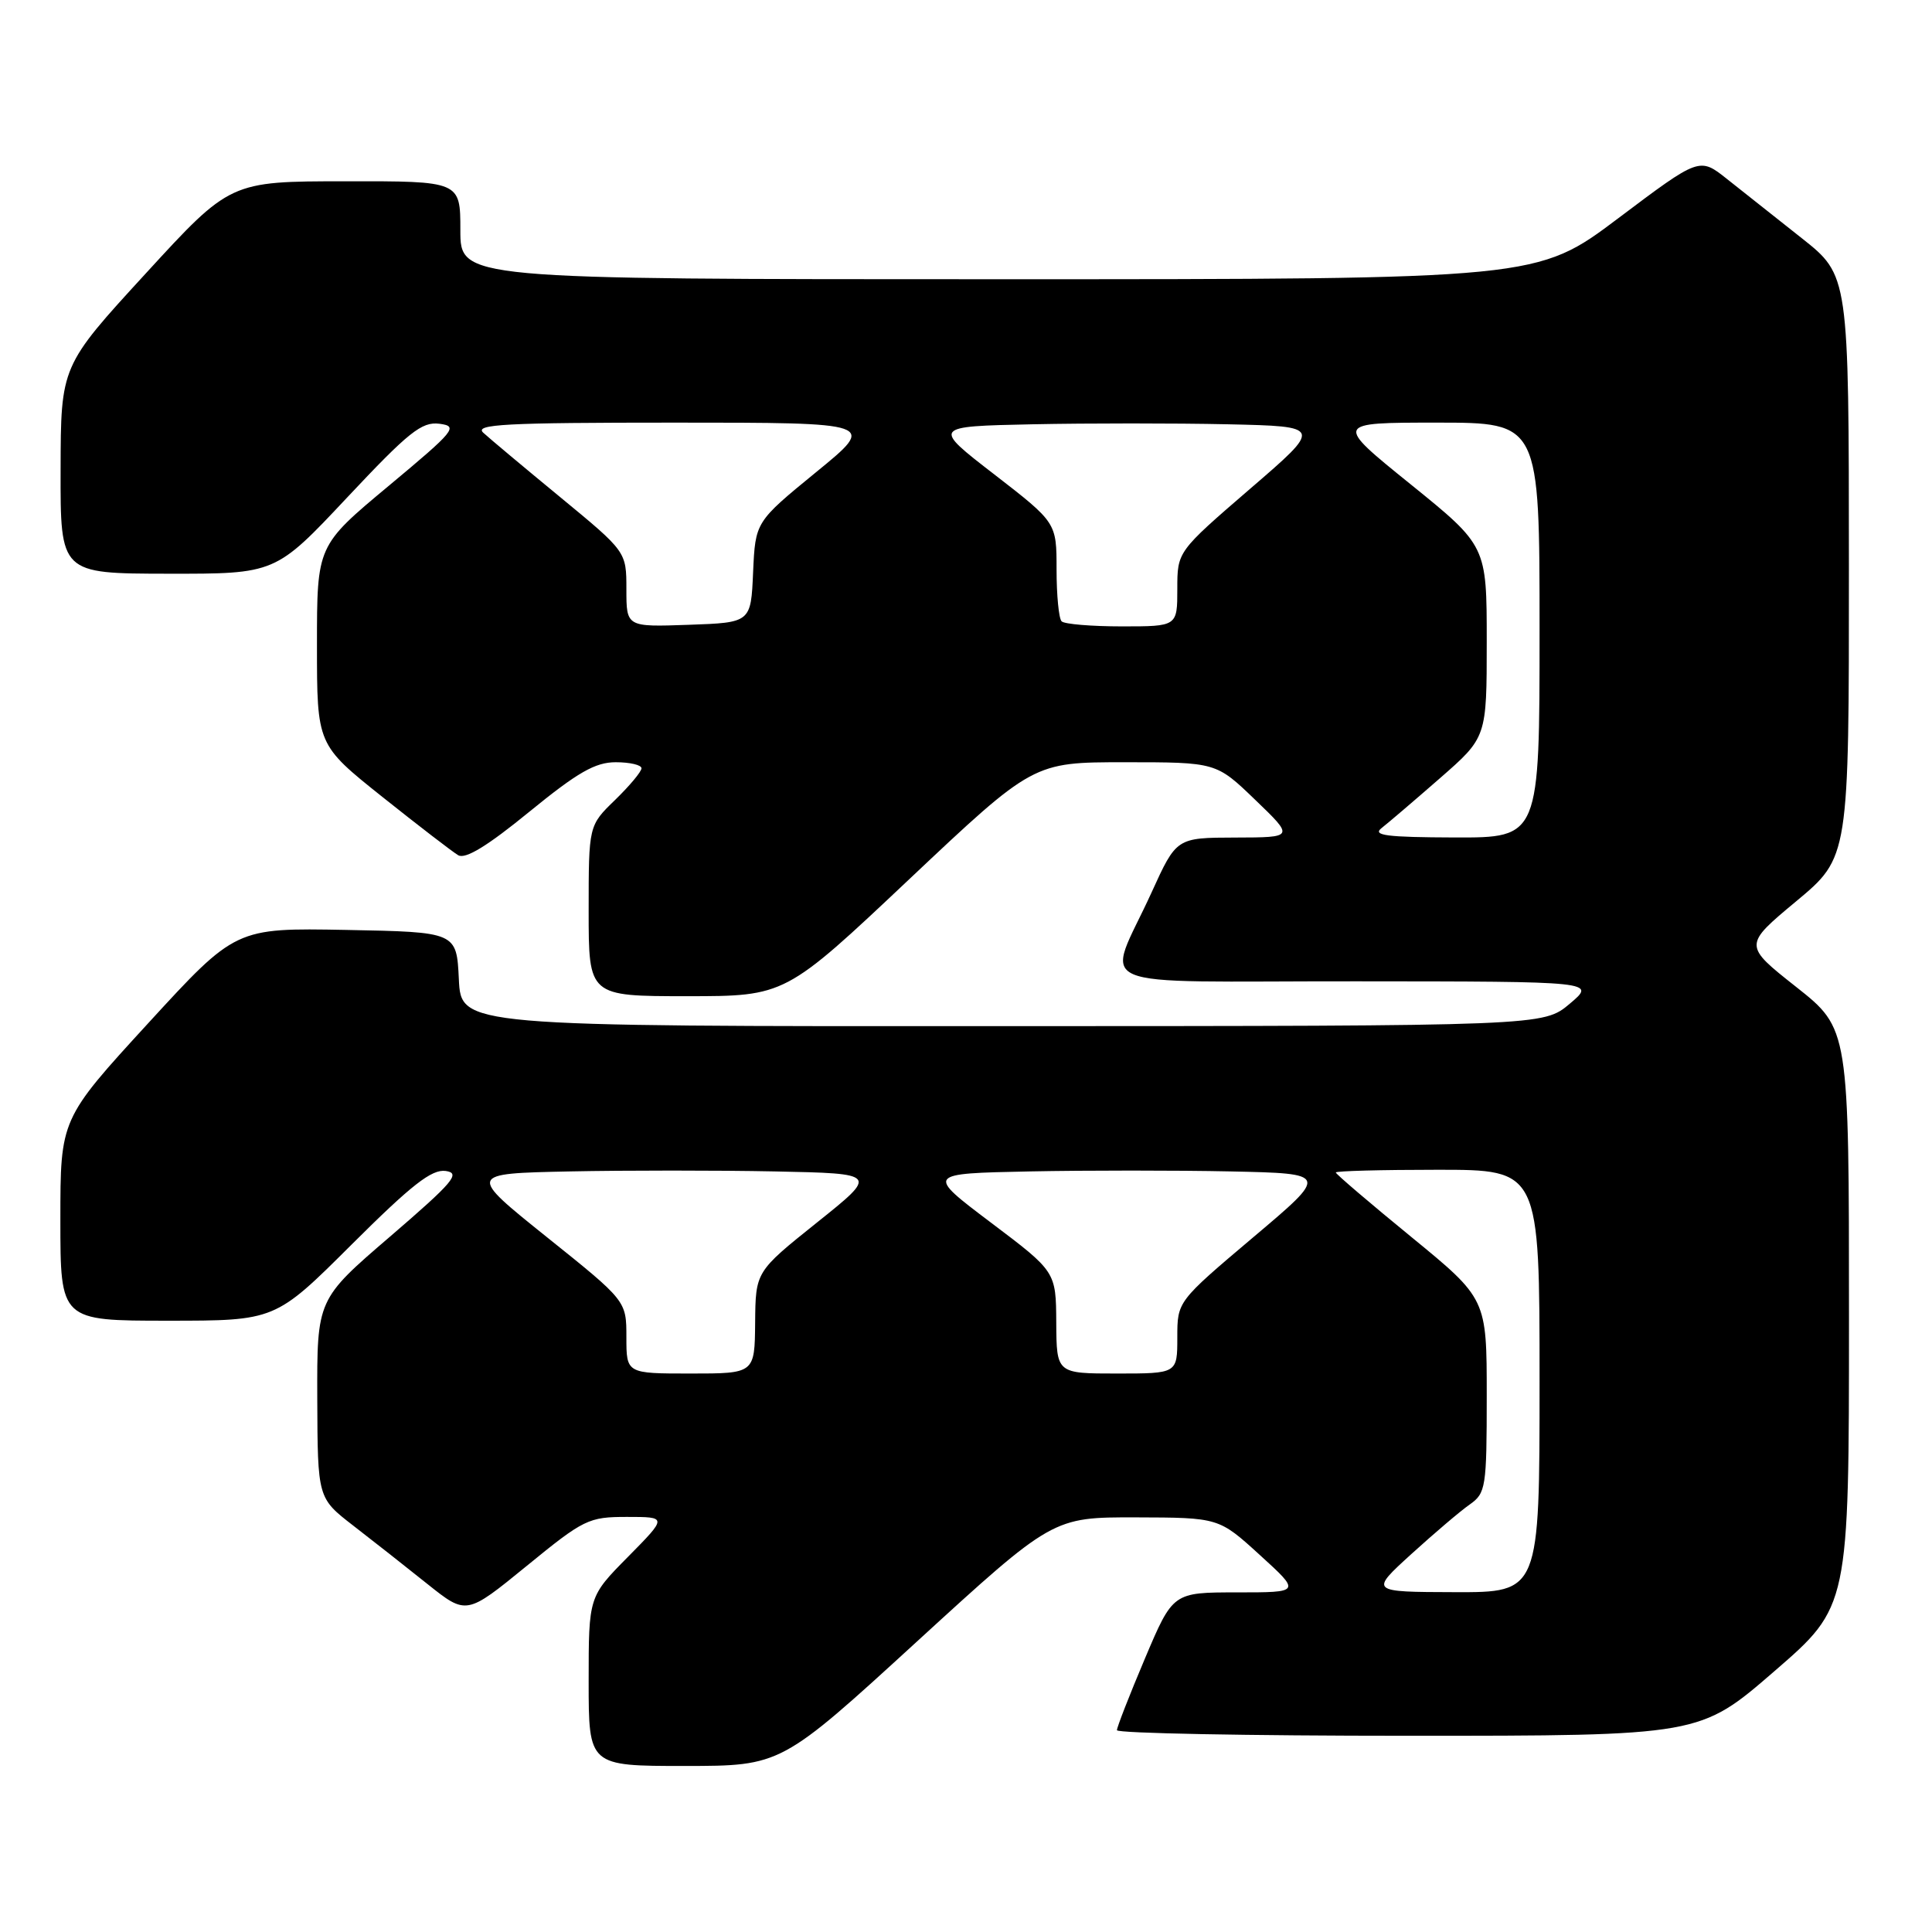 <?xml version="1.0" encoding="UTF-8" standalone="no"?>
<!DOCTYPE svg PUBLIC "-//W3C//DTD SVG 1.1//EN" "http://www.w3.org/Graphics/SVG/1.1/DTD/svg11.dtd" >
<svg xmlns="http://www.w3.org/2000/svg" xmlns:xlink="http://www.w3.org/1999/xlink" version="1.1" viewBox="0 0 256 256">
 <g >
 <path fill="currentColor"
d=" M 121.50 217.51 C 139.50 201.04 139.50 201.04 150.50 201.06 C 161.50 201.09 161.50 201.09 166.94 206.05 C 172.38 211.00 172.38 211.00 163.90 211.00 C 155.42 211.00 155.42 211.00 151.71 219.76 C 149.67 224.58 148.00 228.86 148.00 229.26 C 148.00 229.67 165.38 230.00 186.62 230.00 C 225.24 230.00 225.24 230.00 235.12 221.44 C 245.00 212.89 245.00 212.89 245.00 174.60 C 245.00 136.31 245.00 136.31 238.01 130.78 C 231.01 125.25 231.01 125.25 238.01 119.42 C 245.00 113.60 245.00 113.60 244.99 75.05 C 244.98 36.50 244.98 36.50 238.74 31.56 C 235.31 28.84 230.85 25.31 228.84 23.72 C 225.19 20.82 225.19 20.82 214.44 28.91 C 203.69 37.00 203.69 37.00 132.35 37.00 C 61.00 37.00 61.00 37.00 61.00 30.50 C 61.00 24.00 61.00 24.00 45.75 24.02 C 30.50 24.03 30.50 24.03 19.28 36.27 C 8.06 48.50 8.06 48.50 8.03 62.25 C 8.00 76.00 8.00 76.00 22.25 76.02 C 36.50 76.04 36.50 76.04 46.00 65.92 C 54.16 57.23 55.88 55.85 58.23 56.15 C 60.77 56.48 60.31 57.04 51.48 64.40 C 42.00 72.30 42.00 72.30 42.00 85.49 C 42.00 98.68 42.00 98.68 50.66 105.59 C 55.43 109.39 59.95 112.87 60.71 113.32 C 61.66 113.89 64.59 112.10 70.13 107.57 C 76.55 102.33 78.87 101.00 81.59 101.00 C 83.47 101.00 85.00 101.36 85.00 101.80 C 85.00 102.25 83.42 104.13 81.50 106.00 C 78.00 109.39 78.00 109.39 78.00 120.70 C 78.00 132.00 78.00 132.00 91.03 132.00 C 104.05 132.00 104.05 132.00 120.48 116.50 C 136.92 101.00 136.92 101.00 149.03 101.00 C 161.15 101.00 161.15 101.00 166.32 105.98 C 171.50 110.96 171.50 110.96 163.69 110.98 C 155.89 111.00 155.89 111.00 152.59 118.25 C 146.56 131.49 143.12 130.00 179.68 130.03 C 211.50 130.05 211.50 130.05 208.00 133.00 C 204.50 135.95 204.50 135.95 132.80 135.97 C 61.10 136.00 61.10 136.00 60.80 129.75 C 60.50 123.50 60.50 123.50 45.86 123.22 C 31.22 122.95 31.22 122.95 19.61 135.61 C 8.00 148.28 8.00 148.28 8.00 161.64 C 8.00 175.00 8.00 175.00 22.23 175.00 C 36.47 175.00 36.47 175.00 46.59 164.91 C 54.55 156.98 57.21 154.90 59.06 155.16 C 61.08 155.45 60.09 156.62 51.70 163.84 C 42.00 172.17 42.00 172.17 42.04 185.34 C 42.09 198.50 42.09 198.50 46.79 202.14 C 49.38 204.14 53.82 207.63 56.65 209.90 C 61.80 214.01 61.80 214.01 69.77 207.51 C 77.37 201.30 77.98 201.00 83.08 201.00 C 88.43 201.00 88.43 201.00 83.22 206.28 C 78.00 211.56 78.00 211.56 78.00 222.78 C 78.00 234.00 78.00 234.00 90.75 234.00 C 103.50 233.99 103.50 233.99 121.50 217.51 Z  M 187.00 205.93 C 190.03 203.18 193.51 200.21 194.75 199.35 C 196.88 197.85 197.00 197.11 197.00 184.93 C 197.00 172.09 197.00 172.09 187.00 163.90 C 181.50 159.40 177.00 155.56 177.00 155.36 C 177.00 155.16 183.07 155.00 190.50 155.00 C 204.00 155.00 204.00 155.00 204.00 183.00 C 204.00 211.00 204.00 211.00 192.75 210.97 C 181.50 210.94 181.50 210.94 187.00 205.93 Z  M 83.00 177.19 C 83.00 172.37 83.00 172.37 72.48 163.94 C 61.96 155.50 61.96 155.50 75.48 155.22 C 82.91 155.07 95.16 155.07 102.68 155.22 C 116.37 155.50 116.37 155.50 108.24 162.00 C 100.12 168.50 100.12 168.50 100.06 175.25 C 100.00 182.00 100.00 182.00 91.50 182.00 C 83.00 182.00 83.00 182.00 83.00 177.19 Z  M 139.96 175.25 C 139.92 168.50 139.92 168.50 131.30 162.00 C 122.69 155.50 122.69 155.50 136.41 155.22 C 143.95 155.07 155.96 155.07 163.09 155.22 C 176.07 155.50 176.07 155.50 166.03 163.97 C 156.00 172.45 156.00 172.45 156.00 177.22 C 156.00 182.00 156.00 182.00 148.00 182.00 C 140.00 182.00 140.00 182.00 139.96 175.25 Z  M 183.07 109.72 C 183.93 109.05 187.42 106.07 190.82 103.10 C 197.00 97.70 197.00 97.70 197.00 85.01 C 197.00 72.33 197.00 72.33 186.90 64.16 C 176.80 56.00 176.80 56.00 190.40 56.00 C 204.00 56.00 204.00 56.00 204.00 83.50 C 204.00 111.00 204.00 111.00 192.75 110.97 C 183.71 110.94 181.81 110.70 183.07 109.72 Z  M 83.00 78.09 C 83.00 73.10 83.00 73.10 74.25 65.89 C 69.44 61.93 64.84 58.08 64.04 57.34 C 62.81 56.22 66.88 56.00 89.38 56.00 C 116.18 56.00 116.18 56.00 108.13 62.57 C 100.09 69.15 100.09 69.15 99.79 75.82 C 99.50 82.50 99.50 82.50 91.25 82.79 C 83.00 83.08 83.00 83.08 83.00 78.09 Z  M 140.67 82.33 C 140.30 81.97 140.00 78.87 140.00 75.46 C 140.00 69.25 140.00 69.25 131.76 62.87 C 123.51 56.50 123.51 56.50 136.81 56.22 C 144.13 56.07 155.77 56.07 162.68 56.22 C 175.25 56.50 175.25 56.50 165.62 64.79 C 156.00 73.09 156.00 73.09 156.00 78.04 C 156.00 83.00 156.00 83.00 148.67 83.00 C 144.63 83.00 141.03 82.70 140.67 82.33 Z "/>
</g>
</svg>